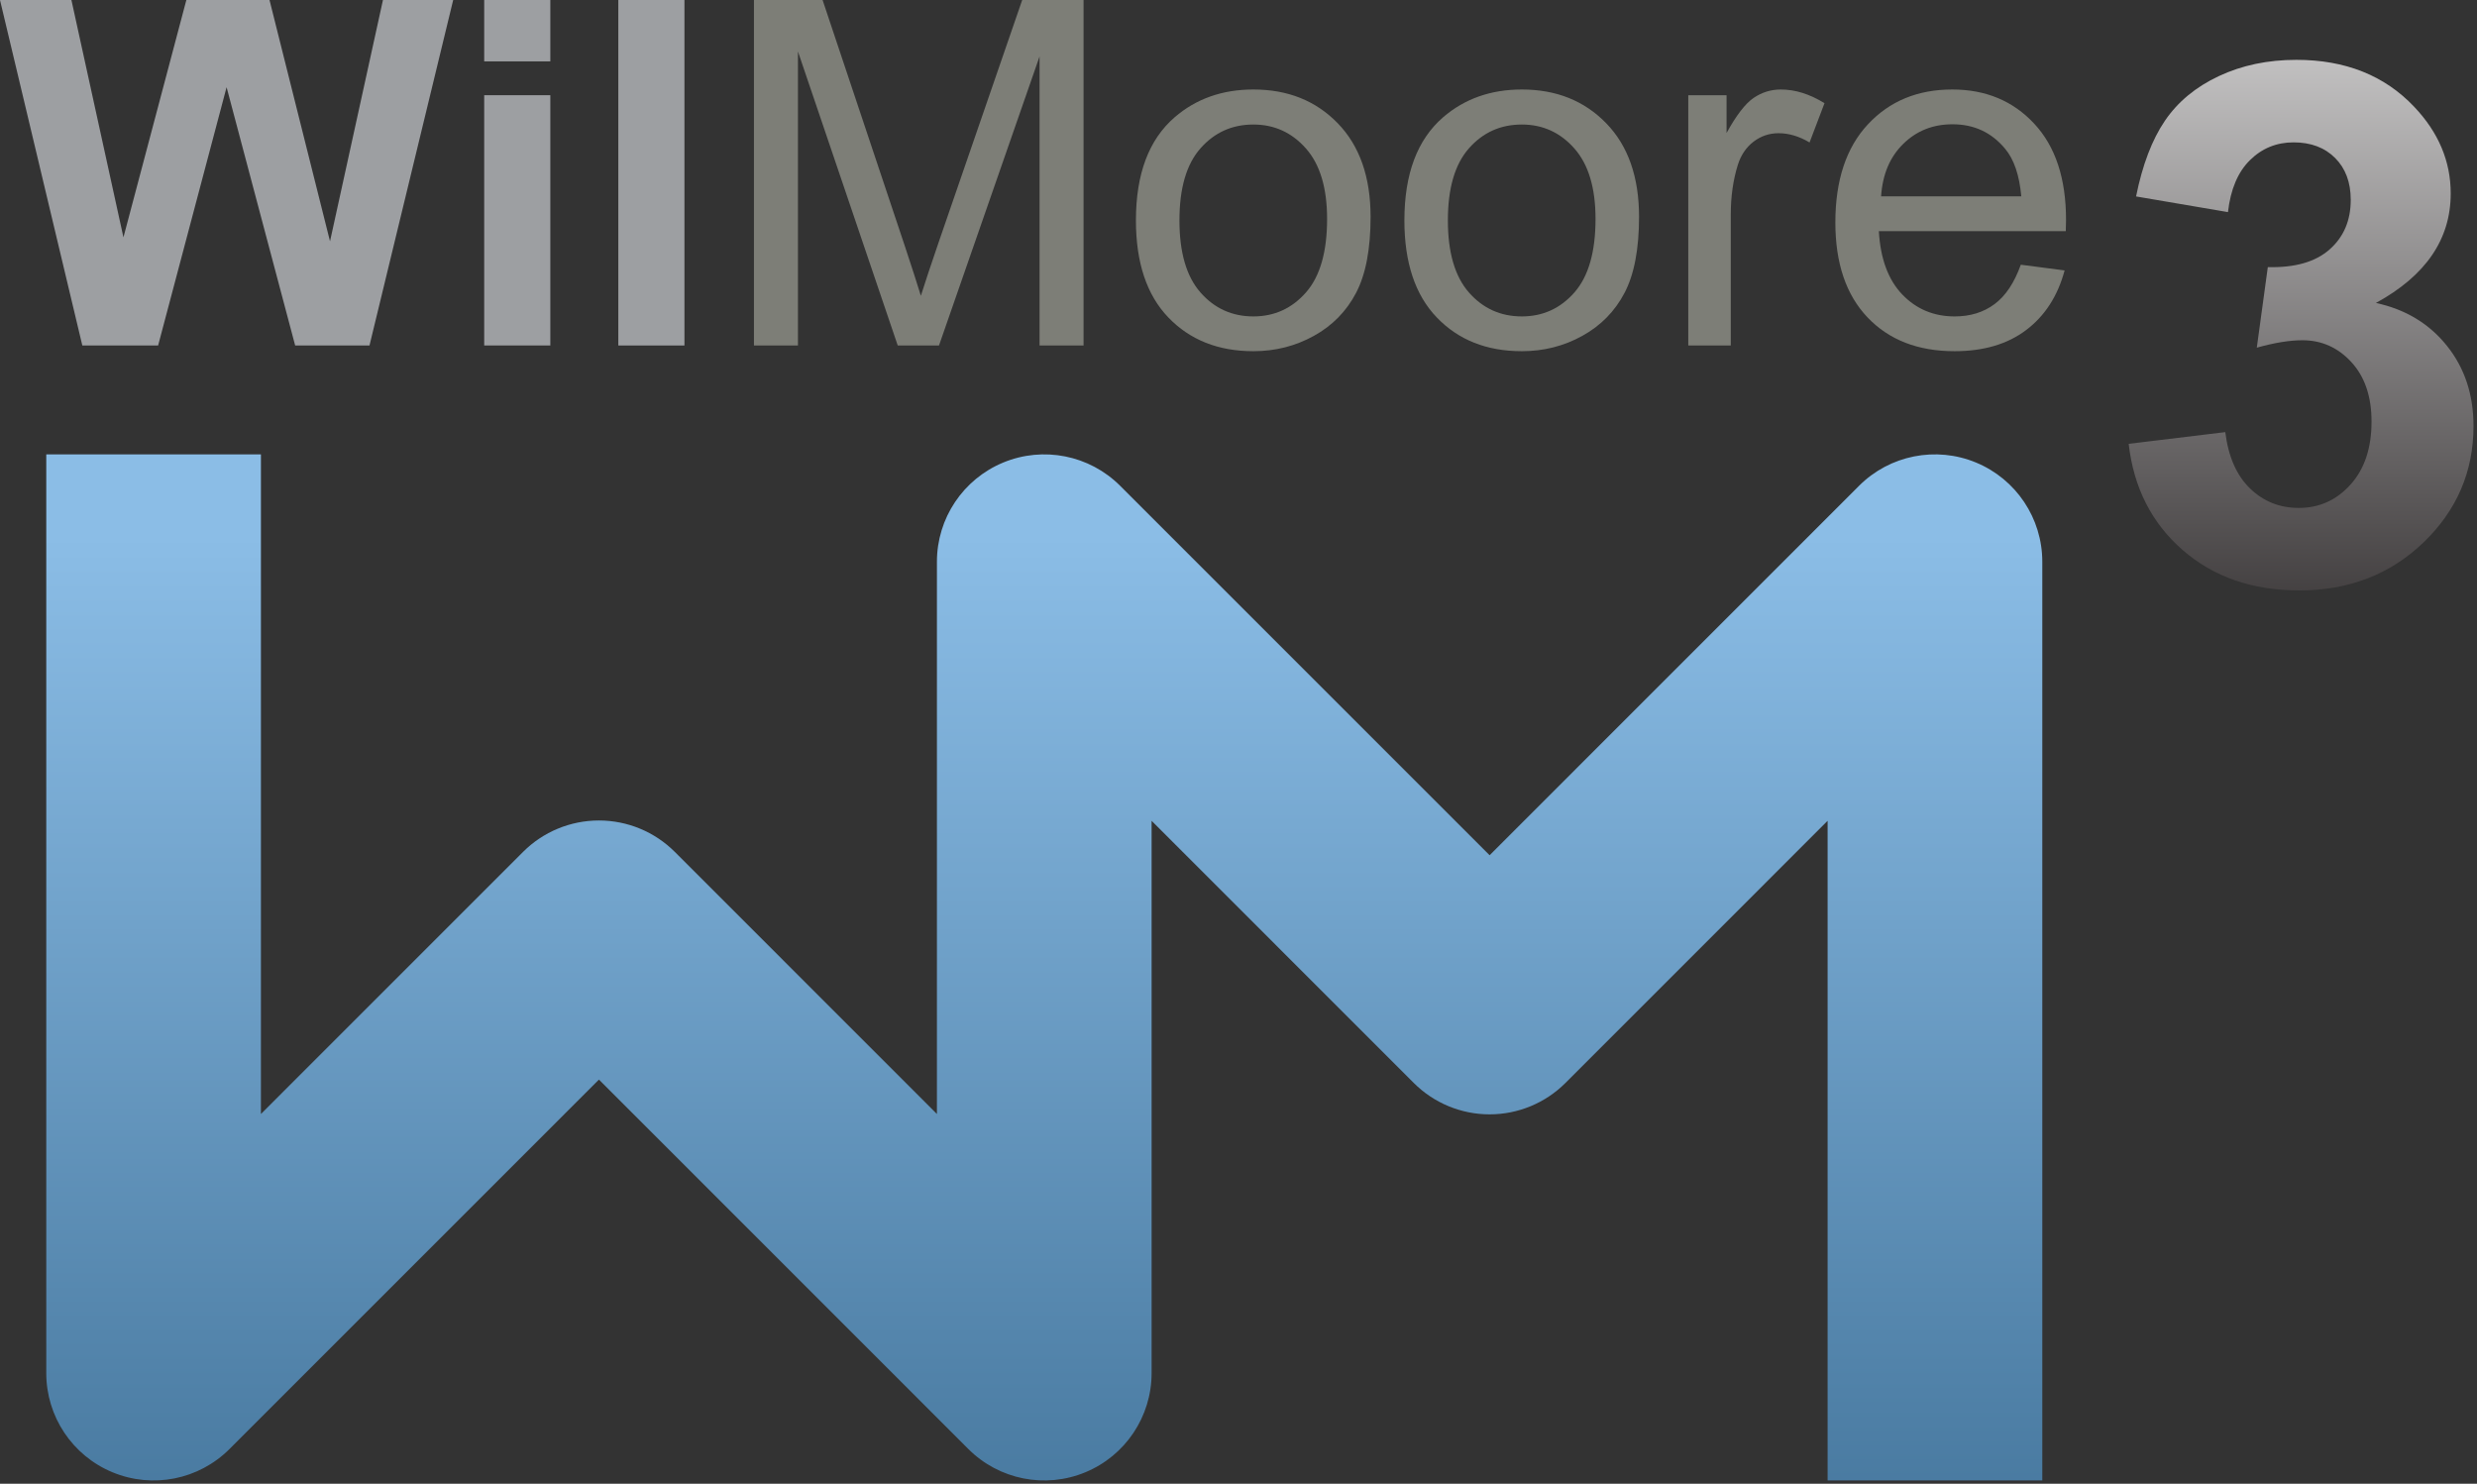 <?xml version="1.0" encoding="UTF-8" standalone="no"?><!DOCTYPE svg PUBLIC "-//W3C//DTD SVG 1.1//EN" "http://www.w3.org/Graphics/SVG/1.1/DTD/svg11.dtd"><svg width="100%" height="100%" viewBox="0 0 656 393" version="1.1" xmlns="http://www.w3.org/2000/svg" xmlns:xlink="http://www.w3.org/1999/xlink" xml:space="preserve" xmlns:serif="http://www.serif.com/" style="fill-rule:evenodd;clip-rule:evenodd;stroke-linejoin:round;stroke-miterlimit:1.414;"><rect x="0" y="0" width="656" height="393" fill="#333333" stroke="none"/><path d="M523.321,122.517c-10.621,-4.4 -22.854,-1.967 -30.983,6.166l-97.834,97.846l-97.842,-97.846c-8.129,-8.133 -20.354,-10.566 -30.975,-6.166c-10.629,4.404 -17.554,14.766 -17.554,26.266l0,146.292l-69.408,-69.421c-5.333,-5.333 -12.567,-8.329 -20.104,-8.329c-7.542,0 -14.771,2.996 -20.104,8.329l-69.413,69.421l0,-146.292l0,-28.433l-56.85,0l0,243.362c0,11.496 6.925,21.867 17.546,26.259c10.625,4.404 22.85,1.971 30.979,-6.159l97.842,-97.854l97.837,97.854c8.129,8.13 20.363,10.563 30.98,6.159c10.62,-4.392 17.55,-14.763 17.55,-26.259l0,-146.299l69.412,69.42c5.329,5.338 12.563,8.334 20.104,8.334c7.538,0 14.775,-2.996 20.104,-8.334l69.409,-69.42l0,174.724l56.858,0l0,-28.425l0,-214.929c0,-11.5 -6.925,-21.862 -17.554,-26.266Z" style="fill:url(#_Linear1);fill-rule:nonzero;"/><path d="M21.804,91.513l-21.804,-91.513l18.913,0l13.779,62.867l16.662,-62.867l22.021,0l16.025,63.921l14.021,-63.921l18.6,0l-22.167,91.513l-19.683,0l-18.163,-68.417l-18.133,68.417l-20.071,0Z" style="fill:#9d9fa2;fill-rule:nonzero;"/><path d="M128.233,25.217l17.513,0l0,66.291l-17.513,0l0,-66.291Zm0,-25.217l17.513,0l0,16.258l-17.513,0l0,-16.258Z" style="fill:#9d9fa2;fill-rule:nonzero;"/><rect x="163.754" y="0" width="17.513" height="91.512" style="fill:#9d9fa2;"/><path d="M199.671,91.513l0,-91.513l18.179,0l21.658,64.8c2,6.033 3.459,10.558 4.371,13.55c1.038,-3.325 2.667,-8.225 4.879,-14.671l21.959,-63.679l16.25,0l0,91.513l-11.654,0l0,-76.563l-26.634,76.563l-10.925,0l-26.429,-77.884l0,77.884l-11.654,0Z" style="fill:#7d7e77;fill-rule:nonzero;"/><path d="M312.358,58.367c0,8.504 1.85,14.866 5.567,19.096c3.708,4.233 8.383,6.349 14.013,6.349c5.591,0 10.237,-2.133 13.954,-6.379c3.712,-4.25 5.571,-10.733 5.571,-19.441c0,-8.213 -1.871,-14.43 -5.601,-18.663c-3.737,-4.229 -8.375,-6.346 -13.924,-6.346c-5.63,0 -10.305,2.104 -14.013,6.313c-3.717,4.208 -5.567,10.562 -5.567,19.071m-11.525,0c0,-12.288 3.417,-21.379 10.246,-27.296c5.7,-4.913 12.654,-7.367 20.859,-7.367c9.124,0 16.575,2.988 22.362,8.963c5.783,5.971 8.679,14.225 8.679,24.758c0,8.542 -1.275,15.254 -3.842,20.146c-2.558,4.891 -6.283,8.691 -11.179,11.392c-4.891,2.712 -10.233,4.062 -16.02,4.062c-9.284,0 -16.788,-2.971 -22.517,-8.933c-5.721,-5.946 -8.588,-14.53 -8.588,-25.725" style="fill:#7d7e77;fill-rule:nonzero;"/><path d="M383.45,58.367c0,8.504 1.858,14.866 5.567,19.096c3.712,4.233 8.391,6.349 14.016,6.349c5.592,0 10.246,-2.133 13.955,-6.379c3.716,-4.25 5.566,-10.733 5.566,-19.441c0,-8.213 -1.862,-14.43 -5.6,-18.663c-3.733,-4.229 -8.371,-6.346 -13.921,-6.346c-5.625,0 -10.304,2.104 -14.016,6.313c-3.709,4.208 -5.567,10.562 -5.567,19.071m-11.517,0c0,-12.288 3.413,-21.379 10.242,-27.296c5.704,-4.913 12.658,-7.367 20.858,-7.367c9.121,0 16.575,2.988 22.367,8.963c5.787,5.971 8.679,14.225 8.679,24.758c0,8.542 -1.279,15.254 -3.841,20.146c-2.559,4.891 -6.292,8.691 -11.184,11.392c-4.892,2.712 -10.233,4.062 -16.021,4.062c-9.283,0 -16.791,-2.971 -22.512,-8.933c-5.725,-5.946 -8.588,-14.53 -8.588,-25.725" style="fill:#7d7e77;fill-rule:nonzero;"/><path d="M447.117,91.513l0,-66.296l10.137,0l0,10.012c2.579,-4.691 4.967,-7.787 7.154,-9.287c2.188,-1.488 4.6,-2.238 7.221,-2.238c3.792,0 7.646,1.204 11.563,3.625l-3.955,10.404c-2.741,-1.629 -5.479,-2.45 -8.212,-2.45c-2.45,0 -4.654,0.746 -6.604,2.225c-1.95,1.48 -3.346,3.53 -4.179,6.15c-1.246,3.996 -1.871,8.375 -1.871,13.121l0,34.734l-11.254,0Z" style="fill:#7d7e77;fill-rule:nonzero;"/><path d="M498.183,52.008l37.129,0c-0.5,-5.591 -1.924,-9.783 -4.262,-12.579c-3.587,-4.342 -8.233,-6.512 -13.954,-6.512c-5.179,0 -9.529,1.733 -13.054,5.2c-3.534,3.458 -5.484,8.096 -5.859,13.891m37,18.109l11.604,1.512c-1.829,6.779 -5.22,12.038 -10.179,15.784c-4.941,3.741 -11.27,5.612 -18.966,5.612c-9.696,0 -17.375,-2.988 -23.059,-8.963c-5.679,-5.97 -8.512,-14.354 -8.512,-25.137c0,-11.154 2.871,-19.821 8.604,-25.975c5.746,-6.167 13.192,-9.246 22.346,-9.246c8.862,0 16.1,3.013 21.716,9.054c5.621,6.034 8.425,14.525 8.425,25.467c0,0.667 -0.012,1.671 -0.066,3.004l-49.509,0c0.417,7.3 2.488,12.888 6.192,16.763c3.721,3.879 8.342,5.82 13.888,5.82c4.133,0 7.654,-1.091 10.575,-3.27c2.925,-2.179 5.233,-5.659 6.941,-10.425" style="fill:#7d7e77;fill-rule:nonzero;"/><path d="M563.754,117.558l25.583,-3.1c0.813,6.513 2.992,11.479 6.55,14.917c3.555,3.446 7.859,5.163 12.909,5.163c5.425,0 10,-2.059 13.708,-6.188c3.713,-4.121 5.567,-9.683 5.567,-16.679c0,-6.617 -1.775,-11.867 -5.329,-15.742c-3.554,-3.875 -7.884,-5.808 -12.996,-5.808c-3.363,0 -7.383,0.658 -12.063,1.966l2.917,-21.337c7.133,0.192 12.579,-1.358 16.333,-4.654c3.75,-3.296 5.629,-7.675 5.629,-13.138c0,-4.646 -1.375,-8.346 -4.133,-11.108c-2.762,-2.763 -6.429,-4.142 -10.996,-4.142c-4.516,0 -8.371,1.567 -11.562,4.713c-3.192,3.142 -5.138,7.733 -5.825,13.762l-24.338,-4.15c1.688,-8.375 4.242,-15.062 7.655,-20.071c3.416,-5.012 8.166,-8.945 14.275,-11.808c6.108,-2.866 12.954,-4.304 20.533,-4.304c12.962,0 23.358,4.146 31.187,12.429c6.45,6.779 9.68,14.438 9.68,22.971c0,12.121 -6.609,21.779 -19.809,28.996c7.838,1.696 14.1,5.467 18.8,11.337c4.7,5.867 7.046,12.959 7.046,21.259c0,12.05 -4.408,22.321 -13.217,30.812c-8.812,8.492 -19.783,12.738 -32.908,12.738c-12.446,0 -22.754,-3.58 -30.95,-10.738c-8.183,-7.162 -12.938,-16.529 -14.246,-28.096Z" style="fill:url(#_Linear2);fill-rule:nonzero;"/><defs><linearGradient id="_Linear1" x1="0" y1="0" x2="1" y2="0" gradientUnits="userSpaceOnUse" gradientTransform="matrix(0,305.12,-305.12,0,276.563,142.705)"><stop offset="0" style="stop-color:#8bbde6;stop-opacity:1"/><stop offset="1" style="stop-color:#3b6c92;stop-opacity:1"/></linearGradient><linearGradient id="_Linear2" x1="0" y1="0" x2="1" y2="0" gradientUnits="userSpaceOnUse" gradientTransform="matrix(0,250.165,-250.165,0,609.412,-54.784)"><stop offset="0" style="stop-color:#fff;stop-opacity:1"/><stop offset="1" style="stop-color:#231f20;stop-opacity:1"/></linearGradient></defs></svg>